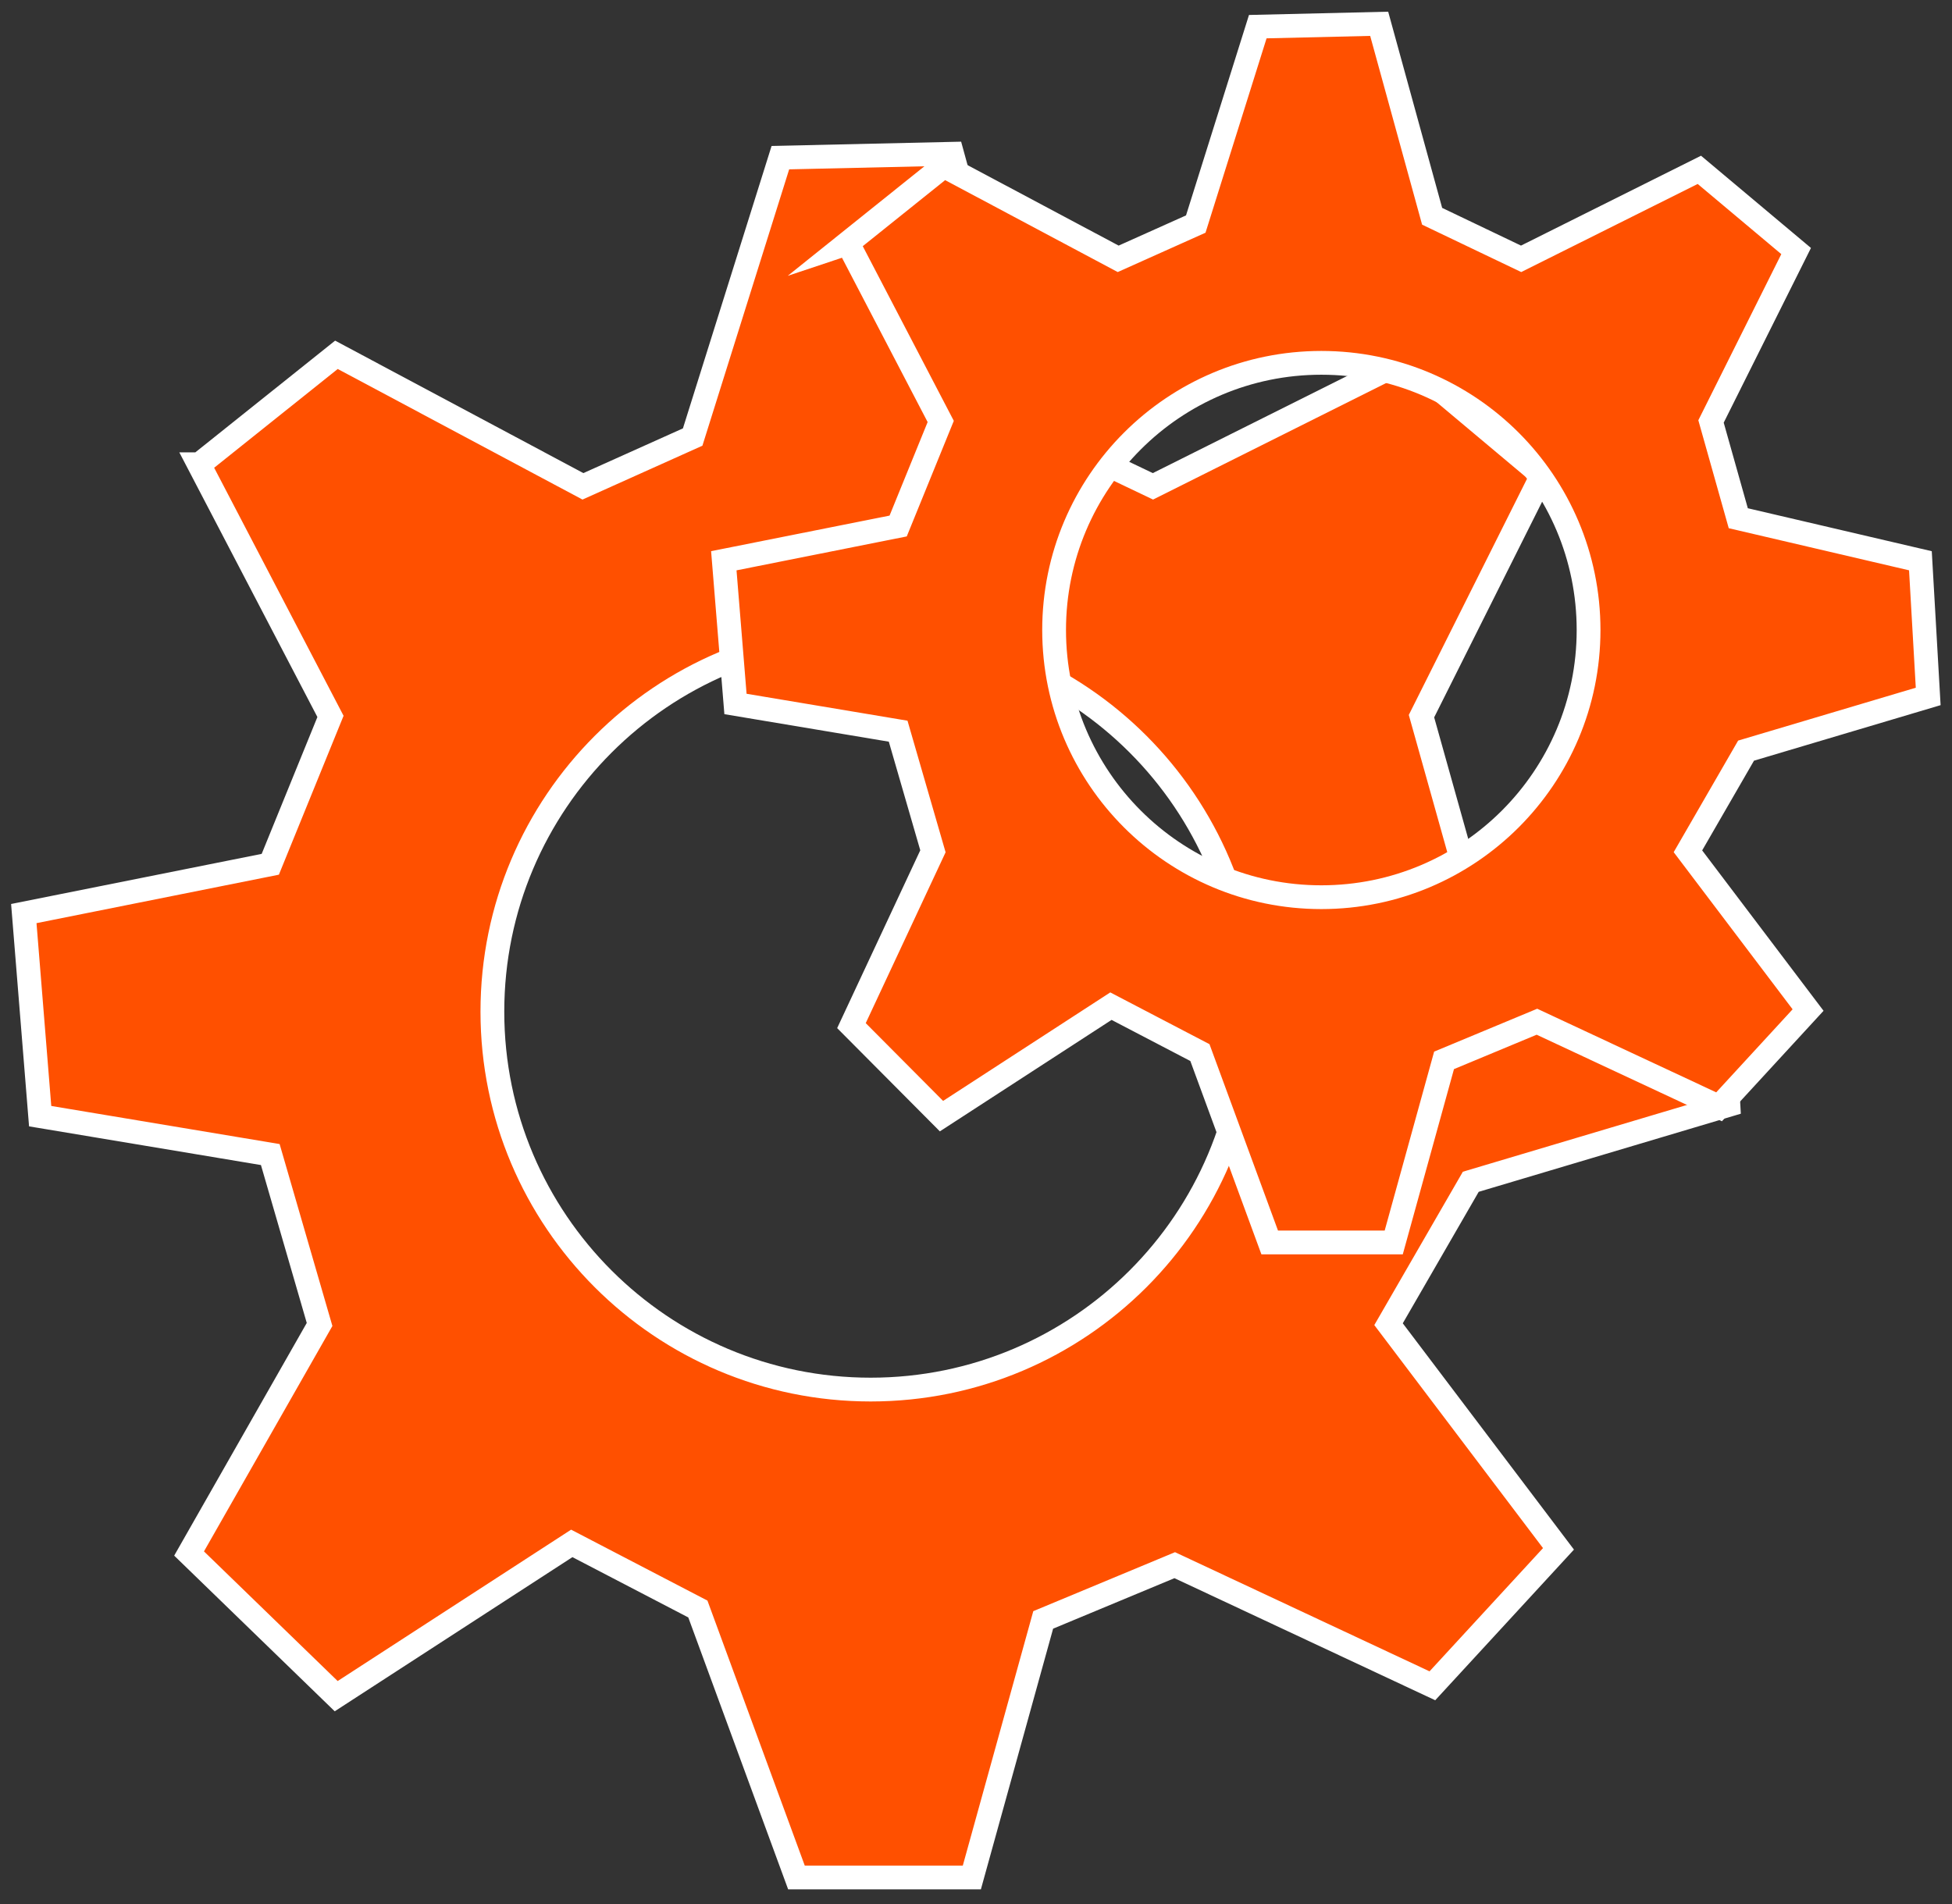<svg width="82" height="80" viewBox="0 0 82 80" fill="none" xmlns="http://www.w3.org/2000/svg">
<rect x="0" y="0" width="82" height="80" fill="#333333" stroke="none"/>
<path fill-rule="evenodd" clip-rule="evenodd" d="M8.379 19.507L14.133 14.908L24.488 20.434L29.098 18.363L32.782 6.624L39.997 6.461L43.136 17.905L48.433 20.434L59.027 15.137L64.782 19.965L59.714 30.09L61.327 35.845L72.15 38.374L72.608 46.428L61.785 49.654L58.33 55.638L65.469 65.077L60.172 70.831L49.349 65.763L43.823 68.063L40.825 78.886H33.458L29.316 67.605L24.019 64.848L14.123 71.267L7.943 65.273L13.425 55.649L11.354 48.51L1.687 46.897L1 38.385L11.354 36.314L13.883 30.101L8.357 19.507H8.379ZM36.575 26.613C45.349 26.613 52.455 33.72 52.455 42.505C52.455 51.278 45.349 58.385 36.575 58.385C27.801 58.385 20.684 51.278 20.684 42.505C20.684 33.731 27.801 26.613 36.575 26.613Z" fill="#FF5000" stroke="white" stroke-width="0.999" stroke-miterlimit="22.926"/>
<path fill-rule="evenodd" clip-rule="evenodd" d="M35.583 10.232L39.648 6.973L46.973 10.875L50.232 9.414L52.837 1.12L57.937 1L60.161 9.087L63.899 10.875L71.387 7.136L75.452 10.548L71.877 17.708L73.022 21.774L80.673 23.561L81 29.262L73.349 31.539L70.907 35.768L75.954 42.439L72.215 46.504L64.564 42.929L60.662 44.553L58.548 52.204H53.338L50.406 44.226L46.668 42.275L39.55 46.896L35.768 43.093L39.191 35.768L37.73 30.722L30.896 29.578L30.406 23.561L37.73 22.101L39.518 17.708L35.616 10.221L35.583 10.232ZM55.507 15.245C61.708 15.245 66.733 20.27 66.733 26.471C66.733 32.673 61.708 37.697 55.507 37.697C49.305 37.697 44.281 32.673 44.281 26.471C44.281 20.27 49.305 15.245 55.507 15.245V15.245Z" fill="#FF5000" stroke="white" stroke-width="0.999" stroke-miterlimit="22.926"/>
</svg>
